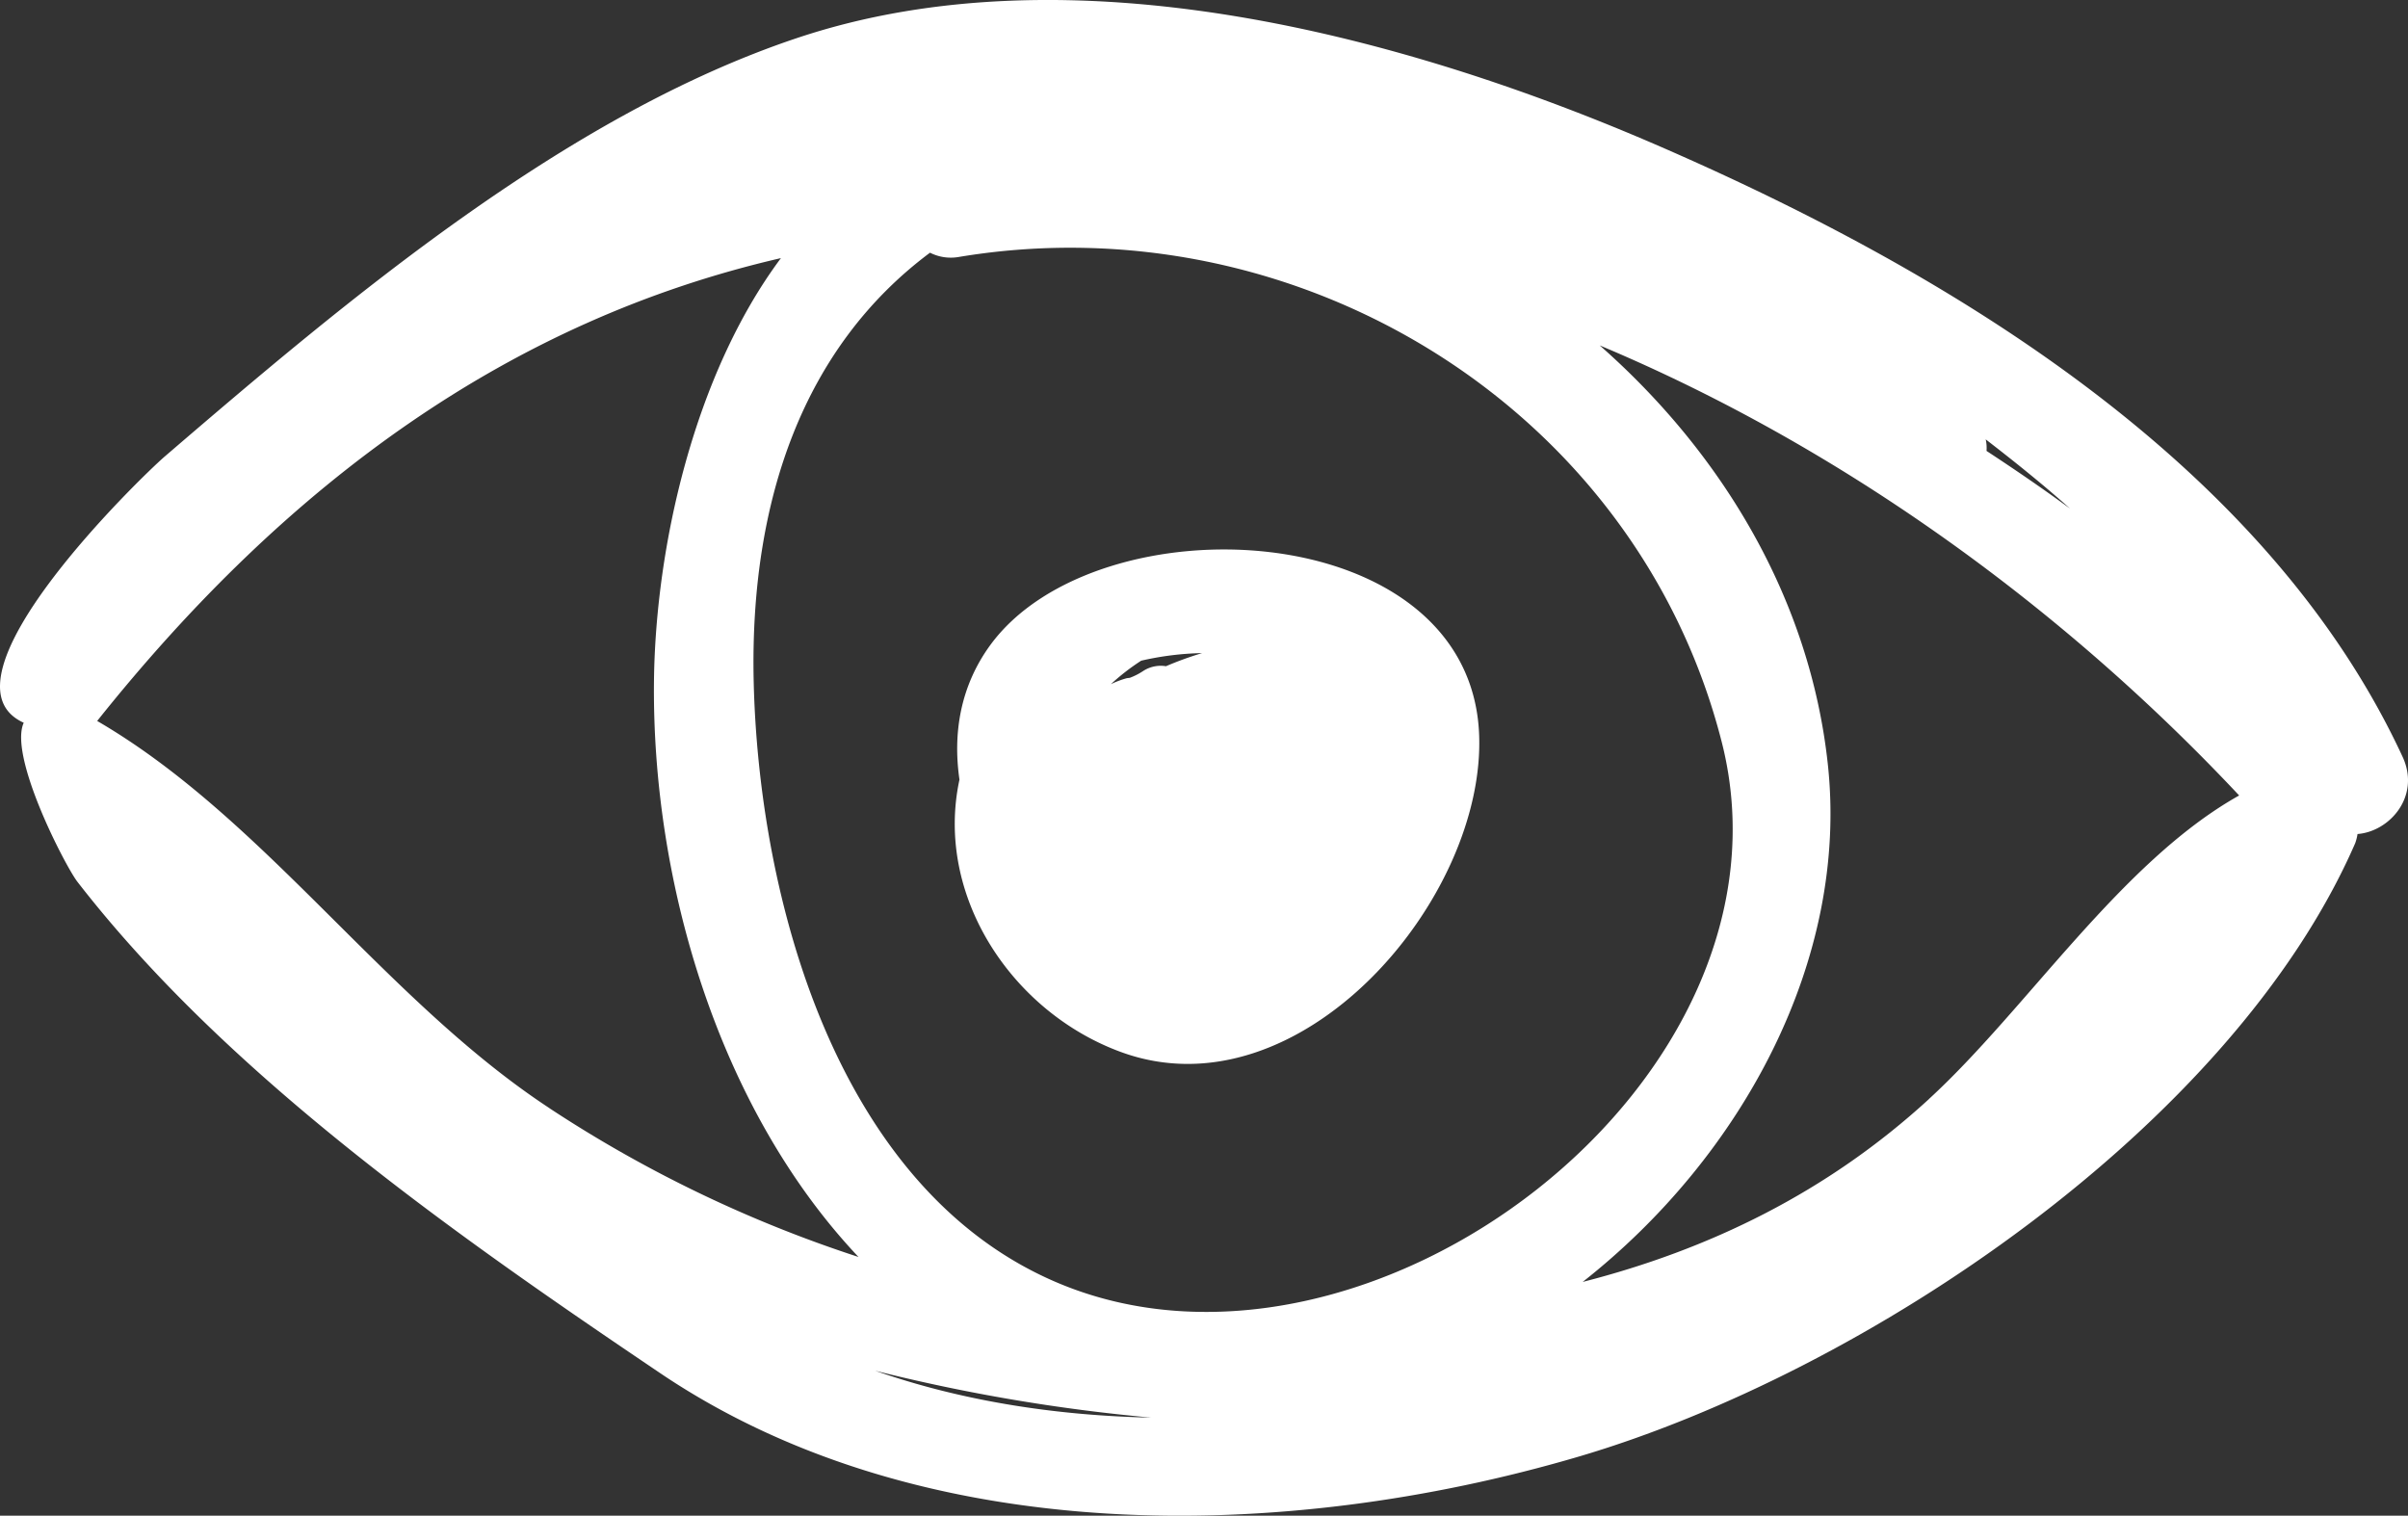 <svg xmlns="http://www.w3.org/2000/svg" viewBox="0 0 625.95 394.01"><rect x="0" y="0" width="625.95" height="394.01" fill="#333333" stroke="none"/><defs><style>.cls-1{fill:#fff;}</style></defs><title>eye</title><g id="Layer_2" data-name="Layer 2"><g id="Layer_5" data-name="Layer 5"><path class="cls-1" d="M624.56,196.77C589,120,506.07,70.52,431.68,38.15,365.44,9.33,278.56-14,207.21,9.88,147,30,90.36,77.83,42.88,118.62c-6.1,5.24-61,58.3-36.71,69.26-4,8.77,10.94,37.53,14,41.41C59.37,279.85,119,321.46,171.67,357c68.13,45.93,162.36,44.07,238.4,21.75,74.77-21.95,170.07-85.94,202.16-159.56a12.21,12.21,0,0,0,.6-2.38C621.19,216.17,629.27,207,624.56,196.77Zm-86.45-64.55c-7.05-5.18-14.34-10.16-21.72-15a10.48,10.48,0,0,0-.21-3C523.74,120.05,531.14,126,538.11,132.22ZM274.82,333.43c-57.56-24.4-77.65-100.25-78.91-156.57-1-47,13.09-86.74,45.84-111.17a11.94,11.94,0,0,0,7.36,1.13c87.67-14.68,176.13,38.75,198.43,126C470,280.82,355.46,367.6,274.82,333.43Zm-132-45.36c-42.91-28.2-74-75.31-117.56-100.65C75.05,125,132.89,83.27,203,67.1c-22.57,30.27-32.58,75-33,109.76-.61,52,16.6,111.18,53.16,149.9A333.59,333.59,0,0,1,142.8,288.07Zm84.75,68.28a466.36,466.36,0,0,0,71.67,12.17C274.29,368,249.85,364.15,227.55,356.35Zm273.89-70.67c-26.57,24.38-57.26,39.18-90.05,47.57,41.53-32.67,69.19-83.82,63.73-134.55-4.61-42.84-27.32-80.77-59.3-108.91,63.09,26.49,120.53,68.29,166.22,117C551.32,224,526.91,262.31,501.44,285.68Z"/><path class="cls-1" d="M257.32,167.83c-7.65,10.56-9.67,22.73-7.91,34.84-6.5,30.18,13.66,60.46,42,70.82,46.48,17,95-39.84,93.07-82.83C381.89,133.77,285.06,129.57,257.32,167.83Zm55.16,1.95a87.77,87.77,0,0,0-9.39,3.41,8.38,8.38,0,0,0-6,1.29,16.89,16.89,0,0,1-3.36,1.71c-.35.08-.67.06-1,.16a25.36,25.36,0,0,0-3.95,1.5,58,58,0,0,1,7.87-6.1A77.19,77.19,0,0,1,312.48,169.78Z"/></g></g></svg>